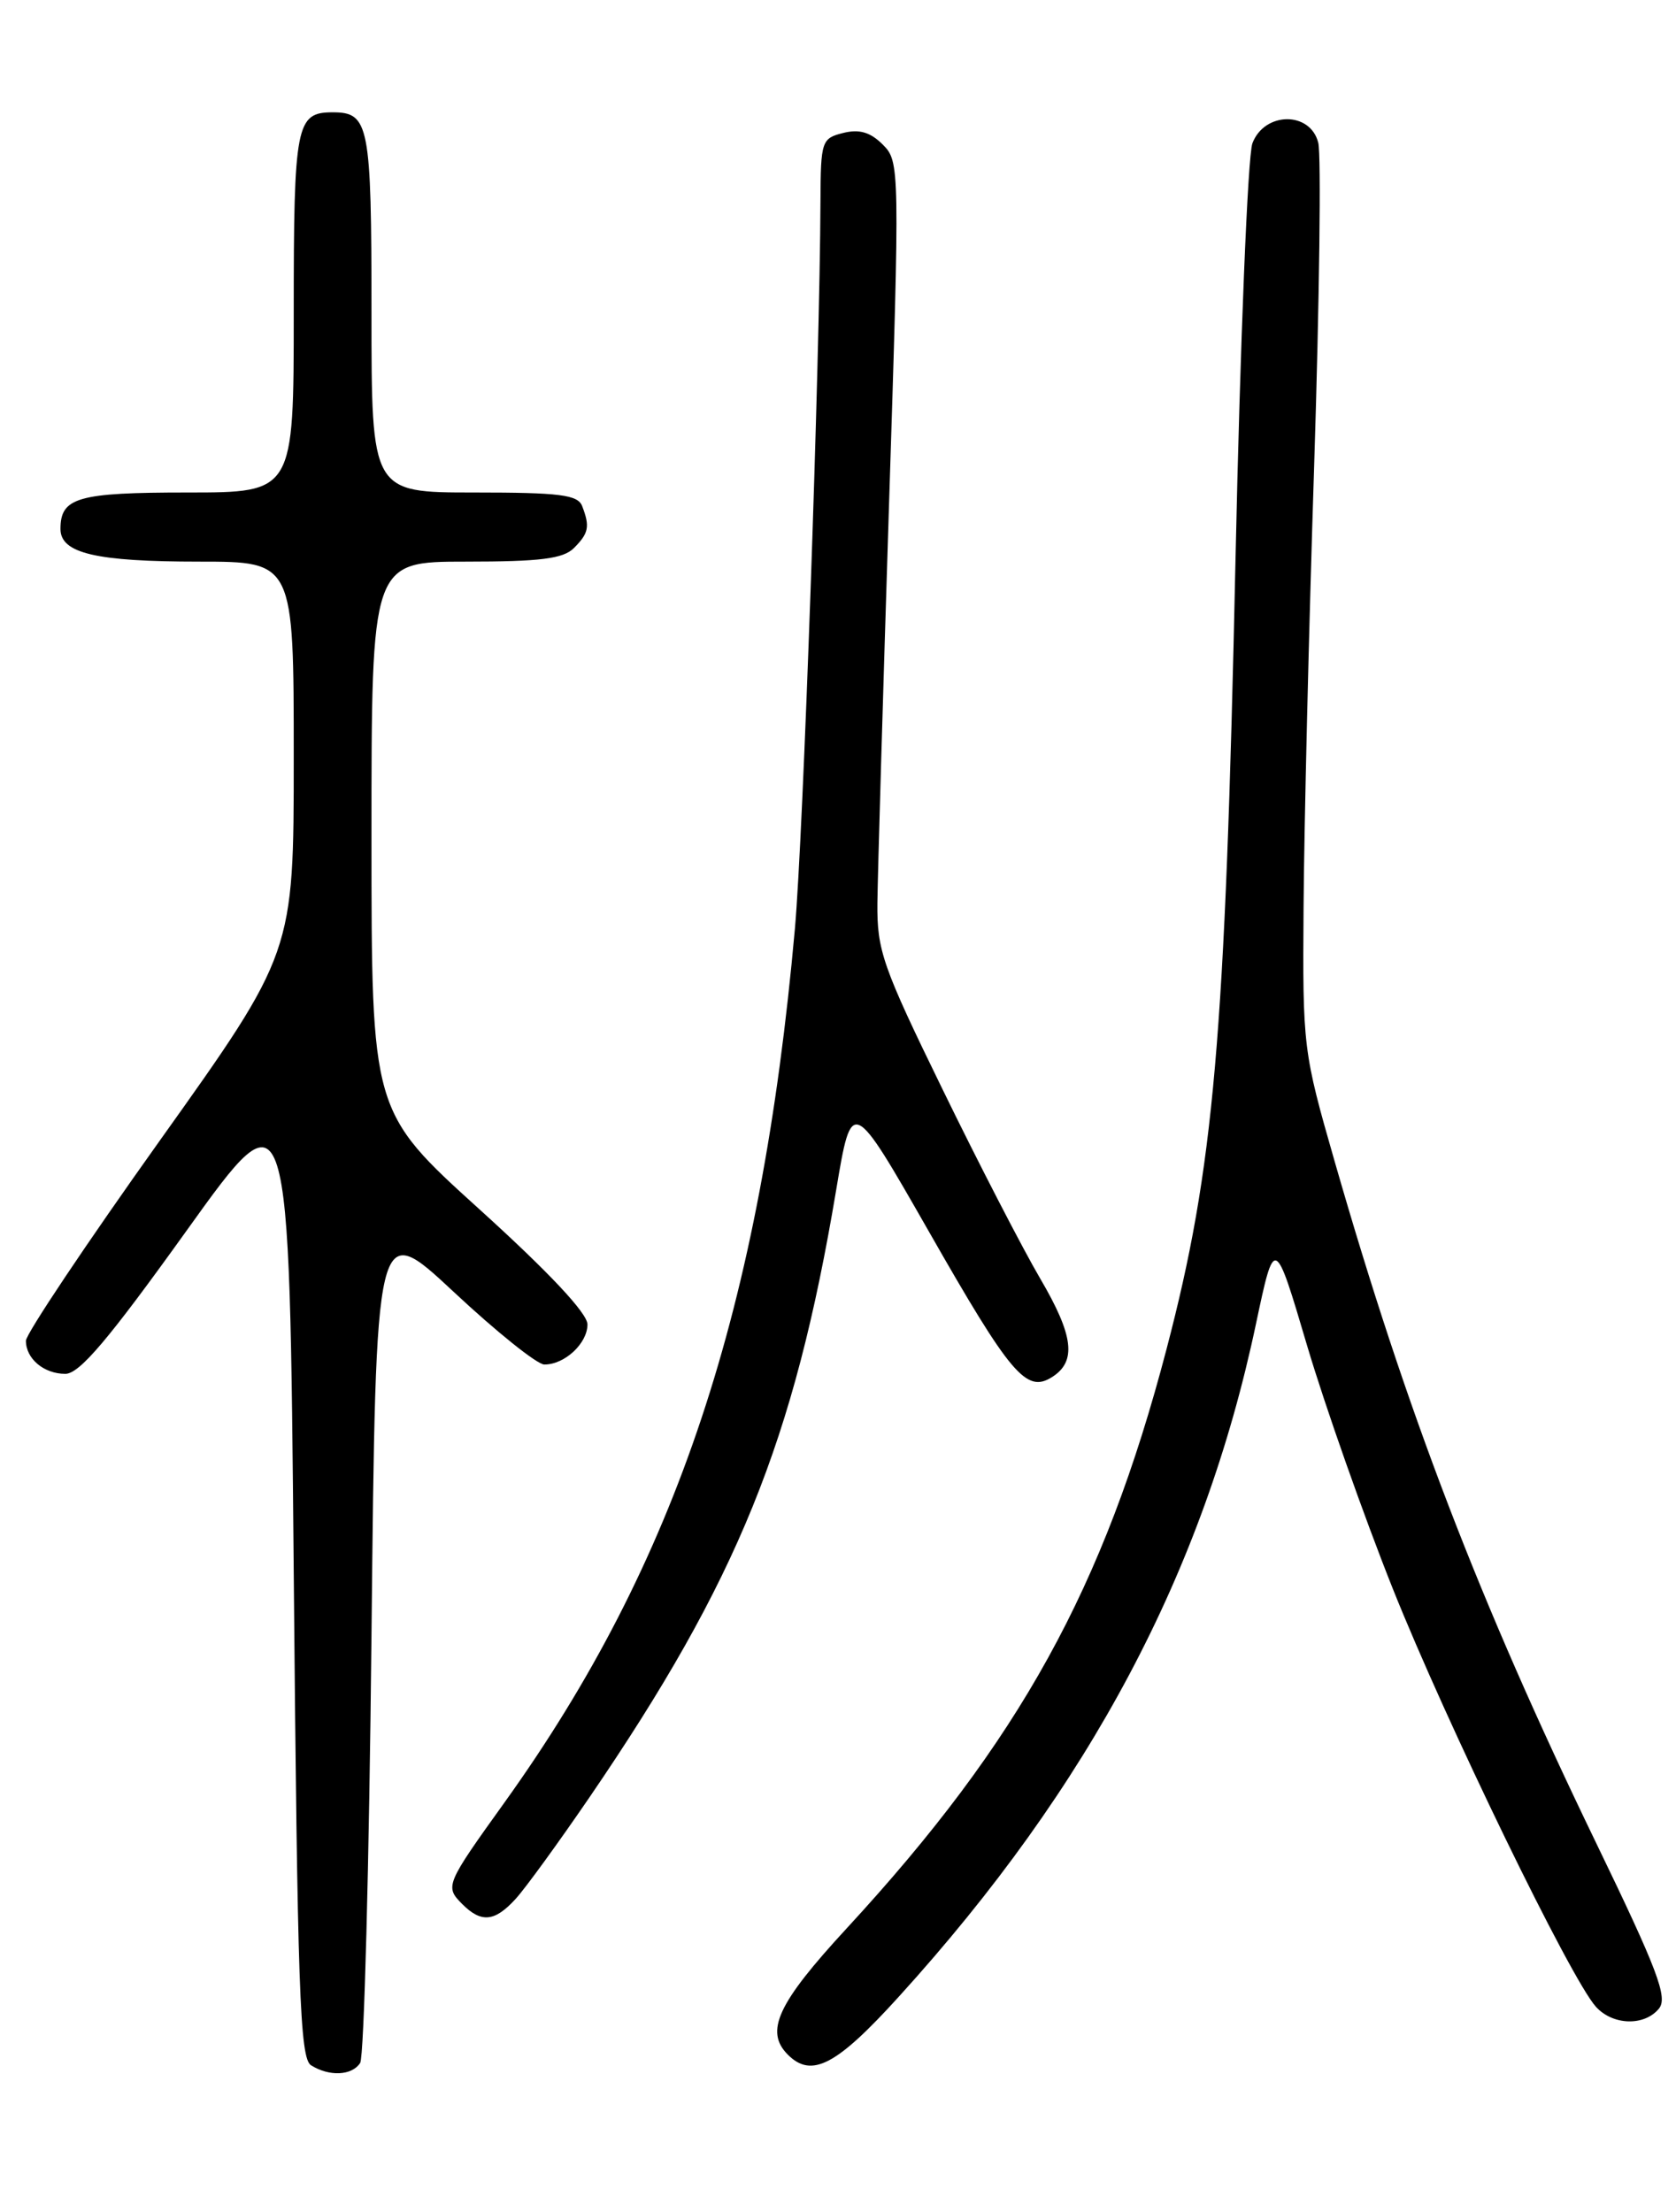 <?xml version="1.0" encoding="UTF-8" standalone="no"?>
<!DOCTYPE svg PUBLIC "-//W3C//DTD SVG 1.1//EN" "http://www.w3.org/Graphics/SVG/1.1/DTD/svg11.dtd" >
<svg xmlns="http://www.w3.org/2000/svg" xmlns:xlink="http://www.w3.org/1999/xlink" version="1.1" viewBox="0 0 194 256">
 <g >
 <path fill="currentColor"
d=" M 41.69 238.75 C 42.14 238.06 42.73 215.81 43.00 189.30 C 43.50 141.10 43.50 141.10 52.50 149.50 C 57.45 154.13 62.17 157.91 63.00 157.92 C 65.35 157.94 68.00 155.48 68.00 153.28 C 68.00 151.99 63.56 147.26 55.50 139.96 C 43.00 128.64 43.00 128.64 43.00 96.82 C 43.00 65.00 43.00 65.00 53.93 65.00 C 62.53 65.00 65.19 64.67 66.43 63.43 C 68.15 61.71 68.30 60.95 67.39 58.58 C 66.89 57.26 64.82 57.00 54.89 57.00 C 43.00 57.00 43.00 57.00 43.00 36.20 C 43.00 14.37 42.73 13.00 38.50 13.00 C 34.27 13.00 34.00 14.37 34.00 36.20 C 34.00 57.00 34.00 57.00 21.70 57.00 C 8.99 57.00 7.00 57.57 7.00 61.22 C 7.00 64.04 11.10 65.00 23.07 65.00 C 34.00 65.00 34.00 65.00 34.00 87.63 C 34.00 110.26 34.00 110.26 18.50 132.00 C 9.97 143.96 3.00 154.39 3.00 155.17 C 3.00 157.25 5.08 159.00 7.56 159.00 C 9.20 159.00 12.54 155.06 21.61 142.41 C 33.50 125.82 33.50 125.82 34.00 181.95 C 34.43 230.38 34.71 238.20 36.00 239.02 C 38.11 240.35 40.74 240.23 41.69 238.75 Z  M 104.08 231.04 C 126.14 206.73 139.32 181.91 145.37 153.27 C 147.54 143.03 147.54 143.03 151.31 155.77 C 153.39 162.77 157.85 175.42 161.22 183.87 C 167.43 199.42 181.81 229.03 184.73 232.25 C 186.68 234.41 190.33 234.52 192.02 232.47 C 193.08 231.19 191.89 228.03 184.72 213.22 C 171.19 185.24 162.83 163.45 154.49 134.42 C 150.84 121.72 150.77 121.21 150.89 105.00 C 150.95 95.92 151.50 72.87 152.12 53.77 C 152.73 34.67 152.94 17.91 152.59 16.52 C 151.68 12.86 146.37 12.90 144.97 16.58 C 144.43 18.00 143.55 39.71 143.01 64.83 C 141.82 120.31 140.52 135.17 135.03 156.13 C 127.79 183.78 118.02 201.47 98.02 223.16 C 89.99 231.86 88.49 235.09 91.20 237.80 C 93.95 240.55 96.83 239.04 104.08 231.04 Z  M 59.70 219.75 C 60.83 218.51 64.67 213.22 68.24 208.00 C 85.39 182.89 91.92 166.82 96.79 137.71 C 98.60 126.92 98.60 126.92 107.56 142.60 C 116.97 159.09 118.79 161.25 121.75 159.39 C 124.64 157.58 124.30 154.61 120.41 147.98 C 118.38 144.52 113.29 134.67 109.11 126.09 C 102.13 111.80 101.51 110.00 101.56 104.50 C 101.60 101.20 102.20 80.55 102.90 58.61 C 104.16 19.23 104.15 18.70 102.18 16.73 C 100.74 15.29 99.46 14.92 97.59 15.39 C 95.11 16.01 95.00 16.33 94.97 23.27 C 94.90 41.88 92.97 96.76 92.01 107.50 C 88.08 151.47 78.31 180.85 58.40 208.60 C 51.56 218.13 51.48 218.33 53.51 220.37 C 55.72 222.58 57.27 222.42 59.70 219.75 Z "/>
</g>
</svg>